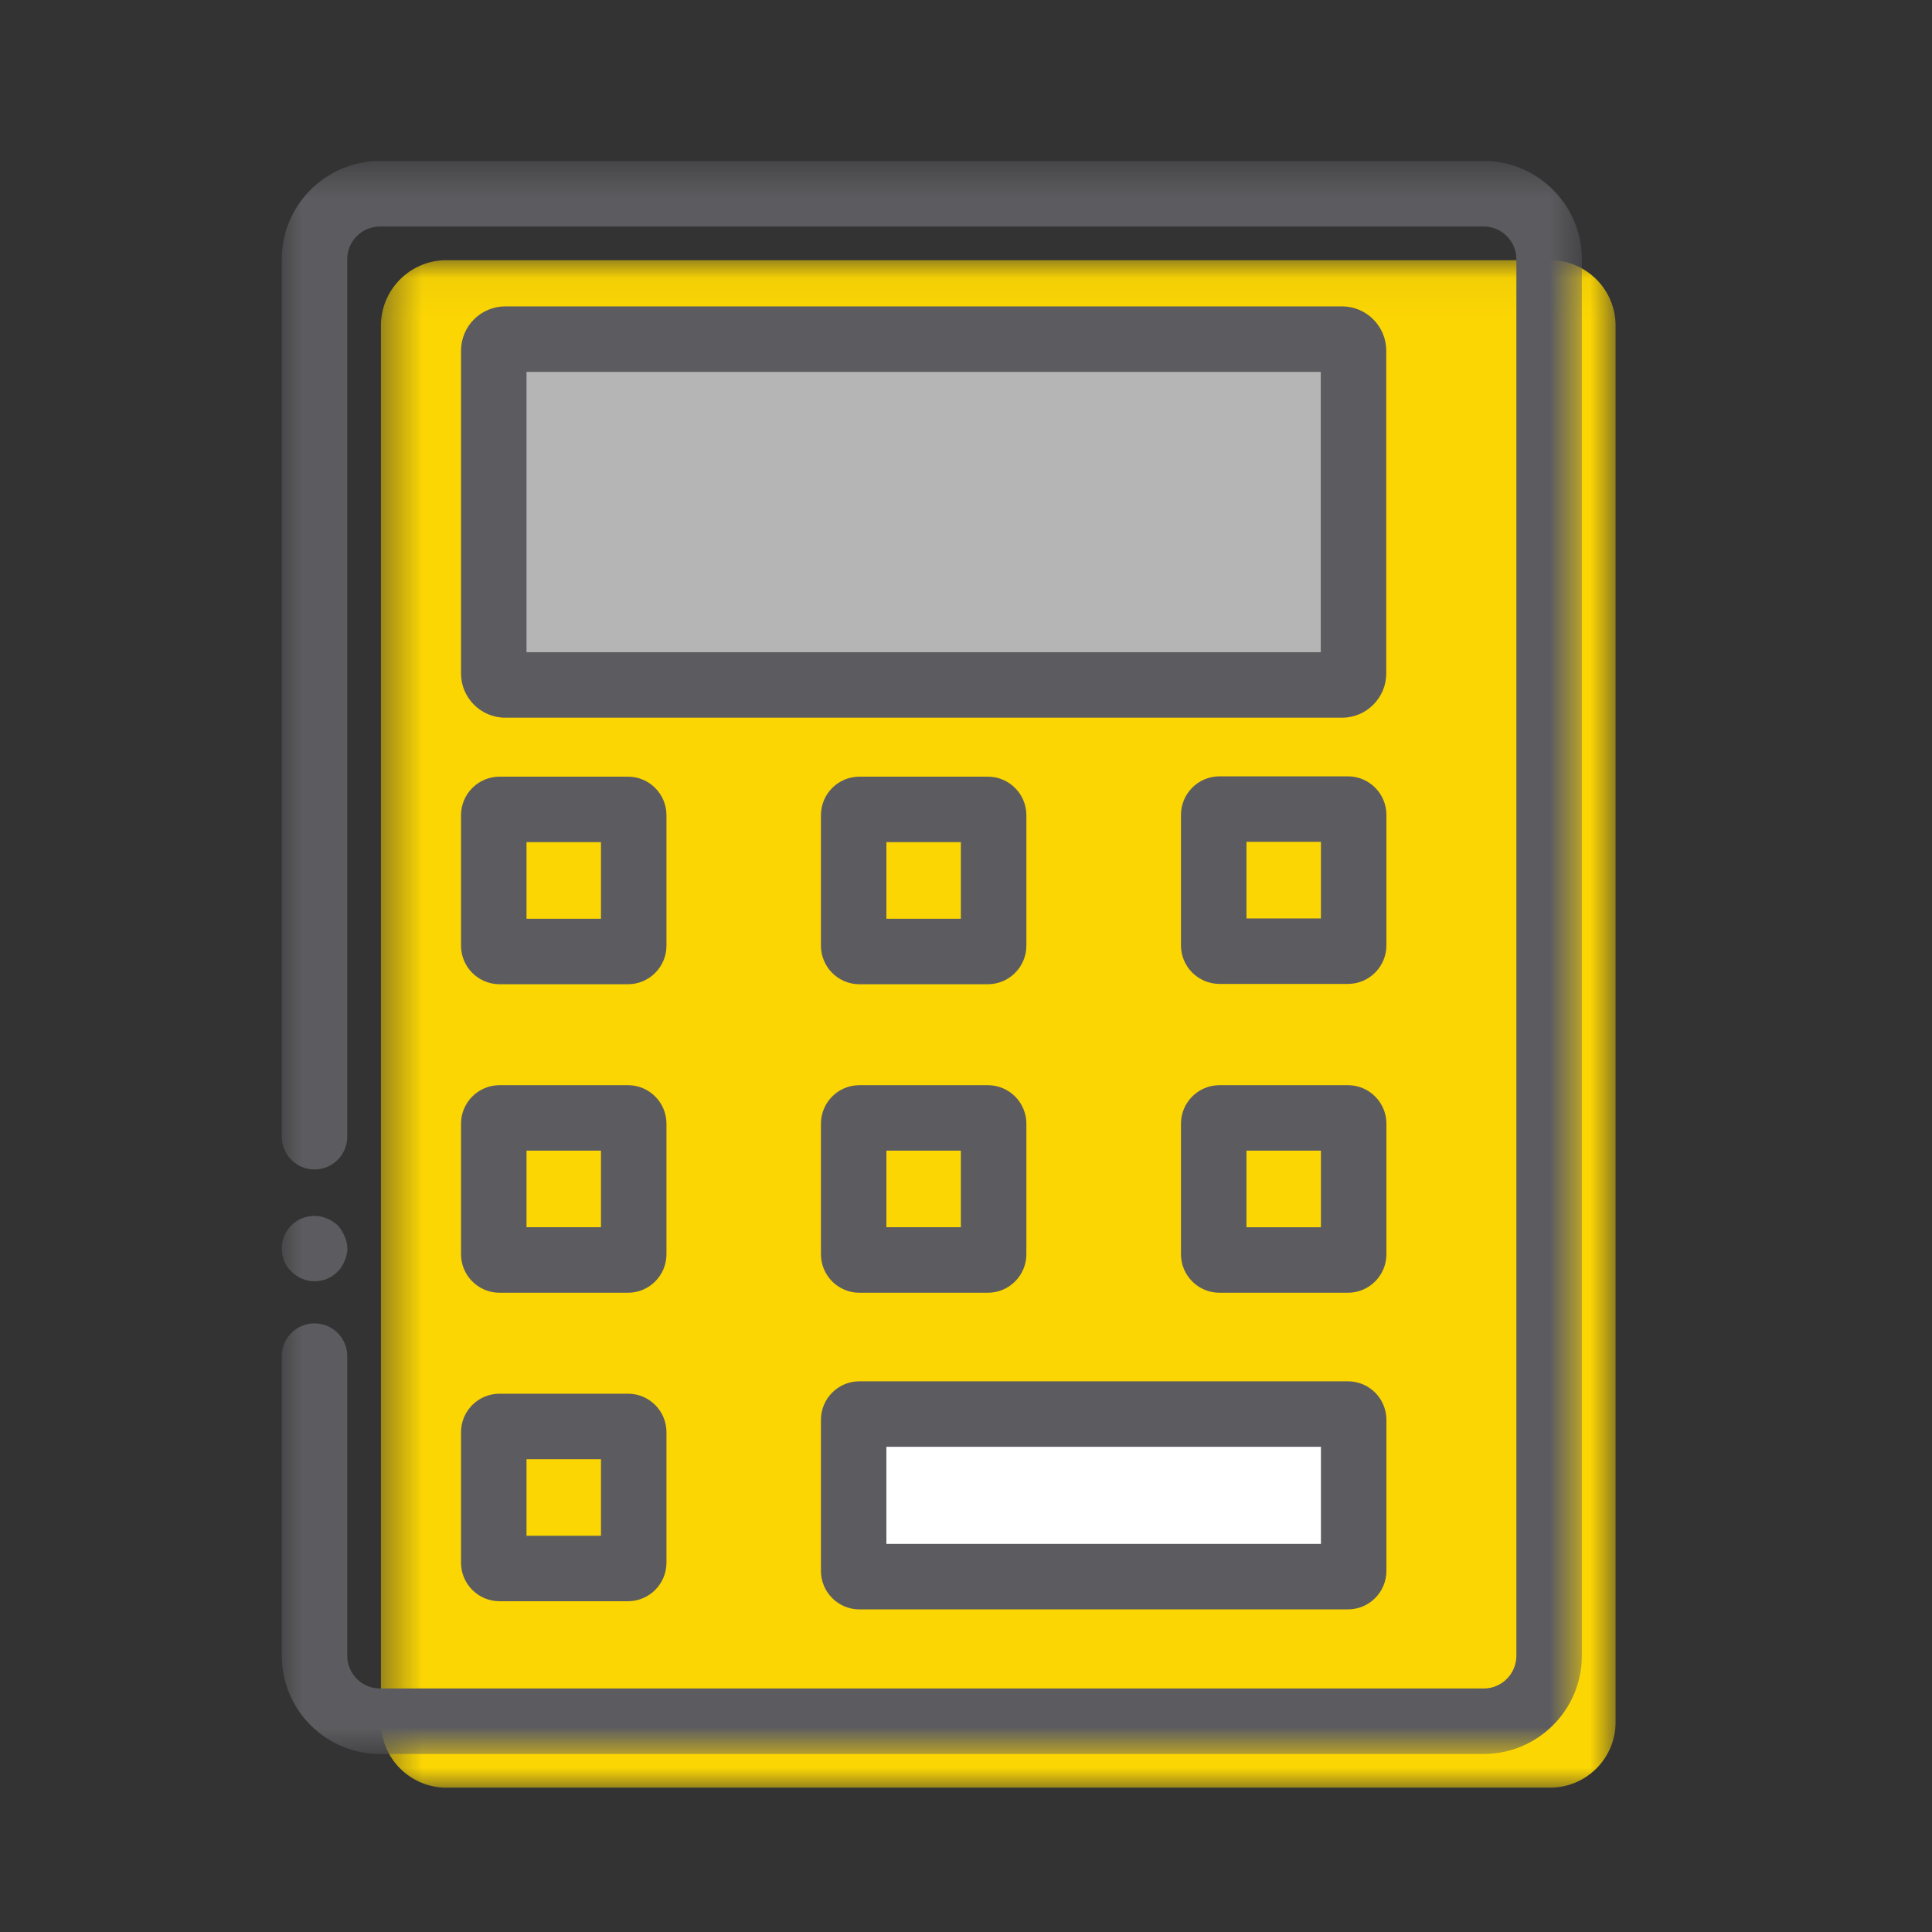 <?xml version="1.0" encoding="UTF-8"?>
<svg width="48px" height="48px" viewBox="0 0 48 48" version="1.1" xmlns="http://www.w3.org/2000/svg" xmlns:xlink="http://www.w3.org/1999/xlink">
    <rect x="0" y="0" width="48" height="48" fill="#333333" stroke="none"/>
    <!-- Generator: Sketch 62 (91390) - https://sketch.com -->
    <title>iconografia/marca/on/calculadora</title>
    <desc>Created with Sketch.</desc>
    <defs>
        <polygon id="path-1" points="0.464 0.05 31.139 0.05 31.139 38 0.464 38"></polygon>
        <polygon id="path-3" points="0 0.586 32.301 0.586 32.301 40.163 0 40.163"></polygon>
        <polygon id="path-5" points="0 41.414 33.139 41.414 33.139 1 0 1"></polygon>
    </defs>
    <g id="iconografia/marca/on/calculadora" stroke="none" stroke-width="1" fill="none" fill-rule="evenodd">
        <g id="Page-1" transform="translate(7, 3)">
            <g id="Group-3" transform="translate(2, 3.414)">
                <mask id="mask-2" fill="white">
                    <use xlink:href="#path-1"></use>
                </mask>
                <g id="Clip-2"></g>
                <path d="M0.464,28.929 L0.464,36.373 C0.464,37.271 1.192,38 2.091,38 L29.512,38 C30.41,38 31.139,37.271 31.139,36.373 L31.139,1.677 C31.139,0.779 30.41,0.05 29.512,0.05 L2.091,0.05 C1.192,0.05 0.464,0.779 0.464,1.677 L0.464,23.478 L0.464,28.929 Z" id="Fill-1" fill="#FCD603" mask="url(#mask-2)"></path>
            </g>
            <path d="M26.627,13.732 C26.627,13.889 26.499,14.017 26.342,14.017 L5.552,14.017 C5.395,14.017 5.267,13.889 5.267,13.732 L5.267,5.71 C5.267,5.553 5.395,5.425 5.552,5.425 L26.342,5.425 C26.499,5.425 26.627,5.553 26.627,5.71 L26.627,13.732 Z" id="Fill-4" fill="#B5B5B5"></path>
            <path d="M26.632,36.029 C26.632,36.107 26.568,36.172 26.489,36.172 L14.352,36.172 C14.274,36.172 14.209,36.107 14.209,36.029 L14.209,32.275 C14.209,32.196 14.274,32.132 14.352,32.132 L26.489,32.132 C26.568,32.132 26.632,32.196 26.632,32.275 L26.632,36.029 Z" id="Fill-6" fill="#FFFFFF"></path>
            <g id="Group-10" transform="translate(0, 0.414)">
                <mask id="mask-4" fill="white">
                    <use xlink:href="#path-3"></use>
                </mask>
                <g id="Clip-9"></g>
                <path d="M29.862,0.586 L2.441,0.586 C1.095,0.586 -0,1.681 -0,3.026 L-0,24.827 C-0,25.276 0.364,25.641 0.814,25.641 C1.263,25.641 1.627,25.276 1.627,24.827 L1.627,3.026 C1.627,2.578 1.992,2.213 2.441,2.213 L29.862,2.213 C30.31,2.213 30.674,2.578 30.674,3.026 L30.674,37.722 C30.674,38.171 30.31,38.536 29.862,38.536 L2.441,38.536 C1.992,38.536 1.627,38.171 1.627,37.722 L1.627,30.278 C1.627,29.829 1.263,29.465 0.814,29.465 C0.364,29.465 -0,29.829 -0,30.278 L-0,37.722 C-0,39.068 1.095,40.163 2.441,40.163 L29.862,40.163 C31.207,40.163 32.301,39.068 32.301,37.722 L32.301,3.026 C32.301,1.681 31.207,0.586 29.862,0.586" id="Fill-8" fill="#5C5C60" mask="url(#mask-4)"></path>
            </g>
            <mask id="mask-6" fill="white">
                <use xlink:href="#path-5"></use>
            </mask>
            <g id="Clip-12"></g>
            <path d="M6.081,13.204 L25.814,13.204 L25.814,6.239 L6.081,6.239 L6.081,13.204 Z M26.343,4.612 L5.553,4.612 C4.947,4.612 4.454,5.105 4.454,5.711 L4.454,13.732 C4.454,14.338 4.947,14.831 5.553,14.831 L26.343,14.831 C26.948,14.831 27.441,14.338 27.441,13.732 L27.441,5.711 C27.441,5.105 26.948,4.612 26.343,4.612 L26.343,4.612 Z" id="Fill-11" fill="#5C5C60" mask="url(#mask-6)"></path>
            <path d="M6.081,19.826 L7.931,19.826 L7.931,17.923 L6.081,17.923 L6.081,19.826 Z M4.454,20.496 C4.454,21.023 4.883,21.453 5.411,21.453 L8.602,21.453 C9.129,21.453 9.558,21.023 9.558,20.496 L9.558,17.253 C9.558,16.725 9.129,16.296 8.602,16.296 L5.411,16.296 C4.883,16.296 4.454,16.725 4.454,17.253 L4.454,20.496 Z" id="Fill-13" fill="#5C5C60" mask="url(#mask-6)"></path>
            <path d="M15.022,19.826 L16.872,19.826 L16.872,17.923 L15.022,17.923 L15.022,19.826 Z M14.351,21.453 L17.543,21.453 C18.07,21.453 18.5,21.023 18.5,20.496 L18.5,17.253 C18.5,16.725 18.07,16.296 17.543,16.296 L14.351,16.296 C13.824,16.296 13.396,16.725 13.396,17.253 L13.396,20.496 C13.396,21.023 13.824,21.453 14.351,21.453 L14.351,21.453 Z" id="Fill-14" fill="#5C5C60" mask="url(#mask-6)"></path>
            <path d="M15.022,27.49 L16.872,27.49 L16.872,25.587 L15.022,25.587 L15.022,27.49 Z M13.396,28.161 C13.396,28.689 13.824,29.118 14.351,29.118 L17.543,29.118 C18.07,29.118 18.5,28.689 18.5,28.161 L18.5,24.917 C18.5,24.39 18.07,23.961 17.543,23.961 L14.351,23.961 C13.824,23.961 13.396,24.39 13.396,24.917 L13.396,28.161 Z" id="Fill-15" fill="#5C5C60" mask="url(#mask-6)"></path>
            <path d="M23.968,27.491 L25.818,27.491 L25.818,25.588 L23.968,25.588 L23.968,27.491 Z M27.445,24.917 C27.445,24.39 27.016,23.961 26.489,23.961 L23.297,23.961 C22.77,23.961 22.341,24.39 22.341,24.917 L22.341,28.161 C22.341,28.689 22.77,29.118 23.297,29.118 L26.489,29.118 C27.016,29.118 27.445,28.689 27.445,28.161 L27.445,24.917 Z" id="Fill-16" fill="#5C5C60" mask="url(#mask-6)"></path>
            <path d="M23.968,19.818 L25.818,19.818 L25.818,17.915 L23.968,17.915 L23.968,19.818 Z M27.445,17.245 C27.445,16.717 27.016,16.288 26.489,16.288 L23.297,16.288 C22.77,16.288 22.341,16.717 22.341,17.245 L22.341,20.488 C22.341,21.016 22.77,21.445 23.297,21.445 L26.489,21.445 C27.016,21.445 27.445,21.016 27.445,20.488 L27.445,17.245 Z" id="Fill-17" fill="#5C5C60" mask="url(#mask-6)"></path>
            <path d="M6.081,27.49 L7.931,27.49 L7.931,25.587 L6.081,25.587 L6.081,27.49 Z M4.454,28.161 C4.454,28.689 4.883,29.118 5.411,29.118 L8.602,29.118 C9.129,29.118 9.558,28.689 9.558,28.161 L9.558,24.917 C9.558,24.39 9.129,23.961 8.602,23.961 L5.411,23.961 C4.883,23.961 4.454,24.39 4.454,24.917 L4.454,28.161 Z" id="Fill-18" fill="#5C5C60" mask="url(#mask-6)"></path>
            <path d="M6.081,35.156 L7.931,35.156 L7.931,33.253 L6.081,33.253 L6.081,35.156 Z M4.454,35.826 C4.454,36.353 4.883,36.782 5.411,36.782 L8.602,36.782 C9.129,36.782 9.558,36.353 9.558,35.826 L9.558,32.582 C9.558,32.054 9.129,31.626 8.602,31.626 L5.411,31.626 C4.883,31.626 4.454,32.054 4.454,32.582 L4.454,35.826 Z" id="Fill-19" fill="#5C5C60" mask="url(#mask-6)"></path>
            <path d="M15.022,35.358 L25.818,35.358 L25.818,32.945 L15.022,32.945 L15.022,35.358 Z M13.396,36.029 C13.396,36.556 13.824,36.985 14.352,36.985 L26.489,36.985 C27.016,36.985 27.445,36.556 27.445,36.029 L27.445,32.274 C27.445,31.747 27.016,31.318 26.489,31.318 L14.352,31.318 C13.824,31.318 13.396,31.747 13.396,32.274 L13.396,36.029 Z" id="Fill-20" fill="#5C5C60" mask="url(#mask-6)"></path>
            <path d="M0.81,28.832 C0.92,28.832 1.03,28.812 1.121,28.772 C1.22,28.732 1.31,28.672 1.391,28.592 C1.46,28.522 1.52,28.432 1.56,28.332 C1.601,28.232 1.631,28.122 1.631,28.022 C1.631,27.912 1.601,27.802 1.56,27.712 C1.52,27.612 1.46,27.522 1.391,27.442 C1.31,27.372 1.22,27.312 1.121,27.272 C0.821,27.142 0.461,27.222 0.24,27.442 C0.161,27.522 0.101,27.612 0.06,27.712 C0.021,27.802 0.001,27.912 0.001,28.022 C0.001,28.122 0.021,28.232 0.06,28.332 C0.101,28.432 0.161,28.522 0.24,28.592 C0.391,28.742 0.601,28.832 0.81,28.832" id="Fill-21" fill="#5C5C60" mask="url(#mask-6)"></path>
        </g>
    </g>
</svg>
